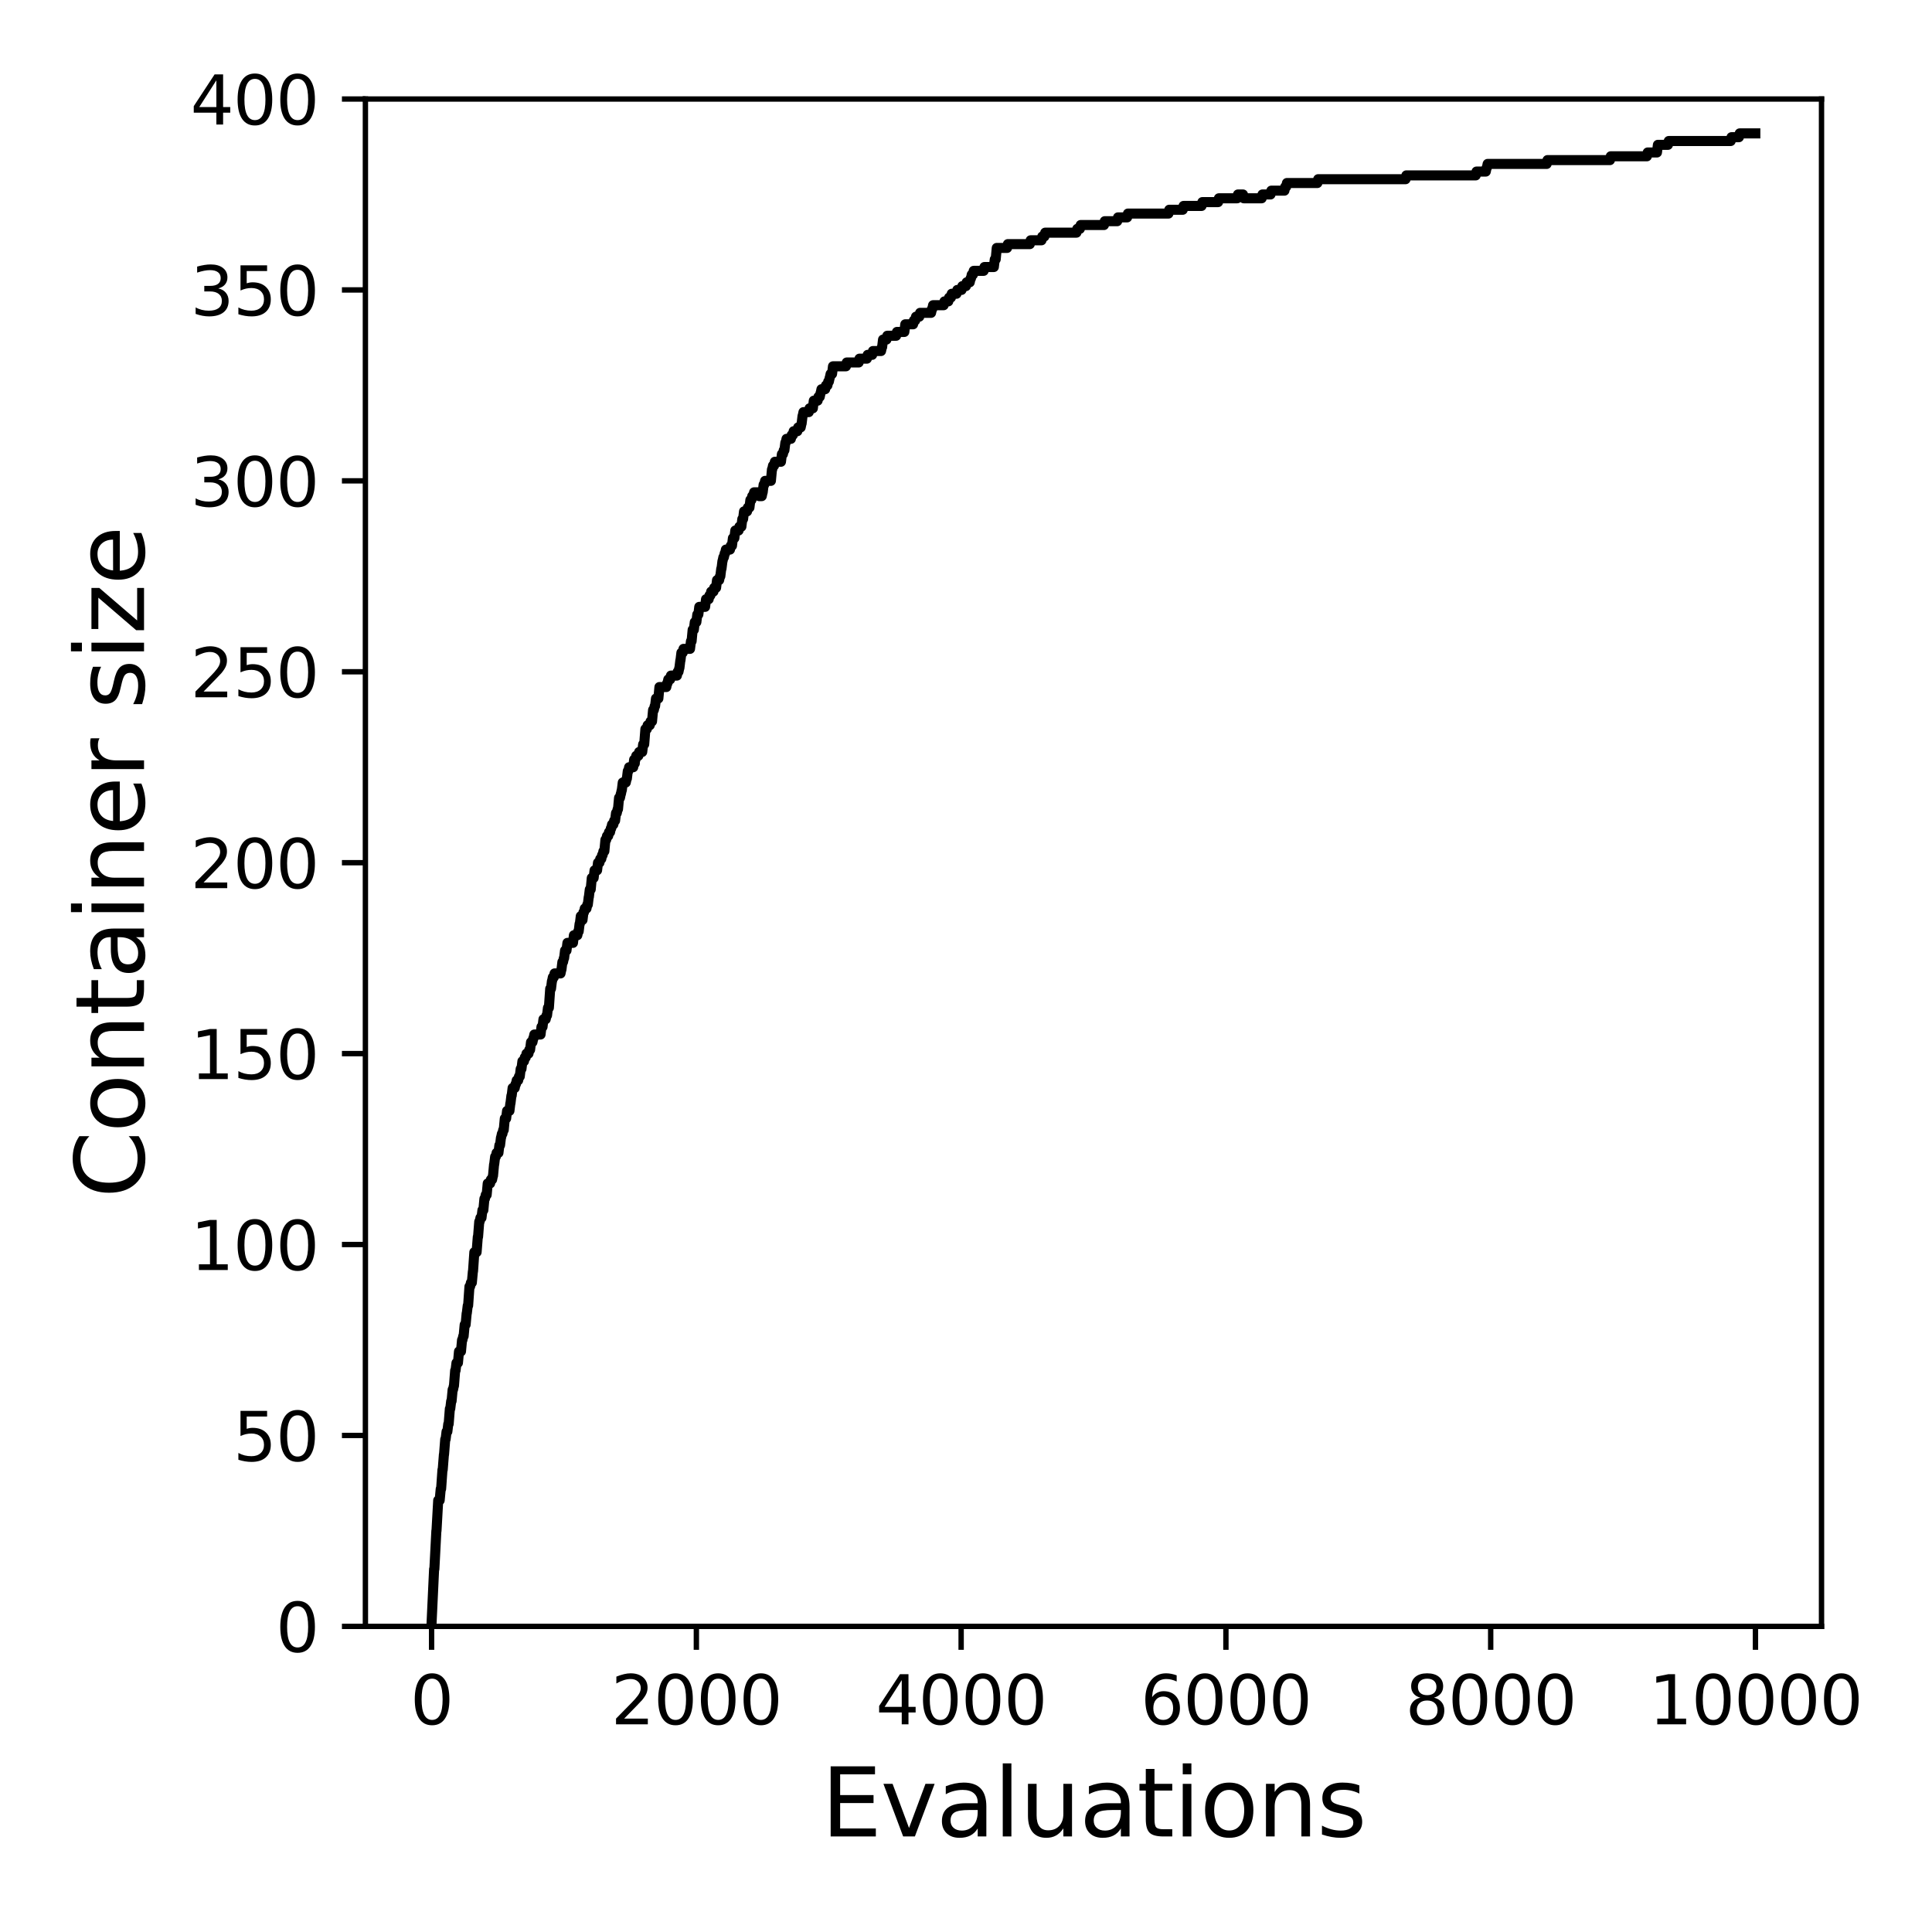 <?xml version="1.0" encoding="utf-8" standalone="no"?>
<!DOCTYPE svg PUBLIC "-//W3C//DTD SVG 1.1//EN"
  "http://www.w3.org/Graphics/SVG/1.1/DTD/svg11.dtd">
<svg xmlns:xlink="http://www.w3.org/1999/xlink" width="288pt" height="288pt" viewBox="0 0 288 288" xmlns="http://www.w3.org/2000/svg" version="1.1">
 <defs>
  <style type="text/css">*{stroke-linejoin: round; stroke-linecap: butt}</style>
 </defs>
 <g id="figure_1">
  <g id="patch_1">
   <path d="M 0 288 
L 288 288 
L 288 0 
L 0 0 
z
" style="fill: #ffffff"/>
  </g>
  <g id="axes_1">
   <g id="patch_2">
    <path d="M 54.47 242.44 
L 271.53 242.44 
L 271.53 14.76 
L 54.47 14.76 
z
" style="fill: #ffffff"/>
   </g>
   <g id="matplotlib.axis_1">
    <g id="xtick_1">
     <g id="line2d_1">
      <defs>
       <path id="m79c186ba5a" d="M 0 0 
L 0 3.5 
" style="stroke: #000000; stroke-width: 0.8"/>
      </defs>
      <g>
       <use xlink:href="#m79c186ba5a" x="64.336" y="242.44" style="stroke: #000000; stroke-width: 0.8"/>
      </g>
     </g>
     <g id="text_1">
      <!-- 0 -->
      <g transform="translate(61.155 257.038) scale(0.1 -0.1)">
       <defs>
        <path id="DejaVuSans-30" d="M 2034 4250 
Q 1547 4250 1301 3770 
Q 1056 3291 1056 2328 
Q 1056 1369 1301 889 
Q 1547 409 2034 409 
Q 2525 409 2770 889 
Q 3016 1369 3016 2328 
Q 3016 3291 2770 3770 
Q 2525 4250 2034 4250 
z
M 2034 4750 
Q 2819 4750 3233 4129 
Q 3647 3509 3647 2328 
Q 3647 1150 3233 529 
Q 2819 -91 2034 -91 
Q 1250 -91 836 529 
Q 422 1150 422 2328 
Q 422 3509 836 4129 
Q 1250 4750 2034 4750 
z
" transform="scale(0.016)"/>
       </defs>
       <use xlink:href="#DejaVuSans-30"/>
      </g>
     </g>
    </g>
    <g id="xtick_2">
     <g id="line2d_2">
      <g>
       <use xlink:href="#m79c186ba5a" x="103.806" y="242.44" style="stroke: #000000; stroke-width: 0.8"/>
      </g>
     </g>
     <g id="text_2">
      <!-- 2000 -->
      <g transform="translate(91.081 257.038) scale(0.1 -0.1)">
       <defs>
        <path id="DejaVuSans-32" d="M 1228 531 
L 3431 531 
L 3431 0 
L 469 0 
L 469 531 
Q 828 903 1448 1529 
Q 2069 2156 2228 2338 
Q 2531 2678 2651 2914 
Q 2772 3150 2772 3378 
Q 2772 3750 2511 3984 
Q 2250 4219 1831 4219 
Q 1534 4219 1204 4116 
Q 875 4013 500 3803 
L 500 4441 
Q 881 4594 1212 4672 
Q 1544 4750 1819 4750 
Q 2544 4750 2975 4387 
Q 3406 4025 3406 3419 
Q 3406 3131 3298 2873 
Q 3191 2616 2906 2266 
Q 2828 2175 2409 1742 
Q 1991 1309 1228 531 
z
" transform="scale(0.016)"/>
       </defs>
       <use xlink:href="#DejaVuSans-32"/>
       <use xlink:href="#DejaVuSans-30" x="63.623"/>
       <use xlink:href="#DejaVuSans-30" x="127.246"/>
       <use xlink:href="#DejaVuSans-30" x="190.869"/>
      </g>
     </g>
    </g>
    <g id="xtick_3">
     <g id="line2d_3">
      <g>
       <use xlink:href="#m79c186ba5a" x="143.275" y="242.44" style="stroke: #000000; stroke-width: 0.8"/>
      </g>
     </g>
     <g id="text_3">
      <!-- 4000 -->
      <g transform="translate(130.55 257.038) scale(0.1 -0.1)">
       <defs>
        <path id="DejaVuSans-34" d="M 2419 4116 
L 825 1625 
L 2419 1625 
L 2419 4116 
z
M 2253 4666 
L 3047 4666 
L 3047 1625 
L 3713 1625 
L 3713 1100 
L 3047 1100 
L 3047 0 
L 2419 0 
L 2419 1100 
L 313 1100 
L 313 1709 
L 2253 4666 
z
" transform="scale(0.016)"/>
       </defs>
       <use xlink:href="#DejaVuSans-34"/>
       <use xlink:href="#DejaVuSans-30" x="63.623"/>
       <use xlink:href="#DejaVuSans-30" x="127.246"/>
       <use xlink:href="#DejaVuSans-30" x="190.869"/>
      </g>
     </g>
    </g>
    <g id="xtick_4">
     <g id="line2d_4">
      <g>
       <use xlink:href="#m79c186ba5a" x="182.745" y="242.44" style="stroke: #000000; stroke-width: 0.8"/>
      </g>
     </g>
     <g id="text_4">
      <!-- 6000 -->
      <g transform="translate(170.02 257.038) scale(0.1 -0.1)">
       <defs>
        <path id="DejaVuSans-36" d="M 2113 2584 
Q 1688 2584 1439 2293 
Q 1191 2003 1191 1497 
Q 1191 994 1439 701 
Q 1688 409 2113 409 
Q 2538 409 2786 701 
Q 3034 994 3034 1497 
Q 3034 2003 2786 2293 
Q 2538 2584 2113 2584 
z
M 3366 4563 
L 3366 3988 
Q 3128 4100 2886 4159 
Q 2644 4219 2406 4219 
Q 1781 4219 1451 3797 
Q 1122 3375 1075 2522 
Q 1259 2794 1537 2939 
Q 1816 3084 2150 3084 
Q 2853 3084 3261 2657 
Q 3669 2231 3669 1497 
Q 3669 778 3244 343 
Q 2819 -91 2113 -91 
Q 1303 -91 875 529 
Q 447 1150 447 2328 
Q 447 3434 972 4092 
Q 1497 4750 2381 4750 
Q 2619 4750 2861 4703 
Q 3103 4656 3366 4563 
z
" transform="scale(0.016)"/>
       </defs>
       <use xlink:href="#DejaVuSans-36"/>
       <use xlink:href="#DejaVuSans-30" x="63.623"/>
       <use xlink:href="#DejaVuSans-30" x="127.246"/>
       <use xlink:href="#DejaVuSans-30" x="190.869"/>
      </g>
     </g>
    </g>
    <g id="xtick_5">
     <g id="line2d_5">
      <g>
       <use xlink:href="#m79c186ba5a" x="222.214" y="242.44" style="stroke: #000000; stroke-width: 0.8"/>
      </g>
     </g>
     <g id="text_5">
      <!-- 8000 -->
      <g transform="translate(209.489 257.038) scale(0.1 -0.1)">
       <defs>
        <path id="DejaVuSans-38" d="M 2034 2216 
Q 1584 2216 1326 1975 
Q 1069 1734 1069 1313 
Q 1069 891 1326 650 
Q 1584 409 2034 409 
Q 2484 409 2743 651 
Q 3003 894 3003 1313 
Q 3003 1734 2745 1975 
Q 2488 2216 2034 2216 
z
M 1403 2484 
Q 997 2584 770 2862 
Q 544 3141 544 3541 
Q 544 4100 942 4425 
Q 1341 4750 2034 4750 
Q 2731 4750 3128 4425 
Q 3525 4100 3525 3541 
Q 3525 3141 3298 2862 
Q 3072 2584 2669 2484 
Q 3125 2378 3379 2068 
Q 3634 1759 3634 1313 
Q 3634 634 3220 271 
Q 2806 -91 2034 -91 
Q 1263 -91 848 271 
Q 434 634 434 1313 
Q 434 1759 690 2068 
Q 947 2378 1403 2484 
z
M 1172 3481 
Q 1172 3119 1398 2916 
Q 1625 2713 2034 2713 
Q 2441 2713 2670 2916 
Q 2900 3119 2900 3481 
Q 2900 3844 2670 4047 
Q 2441 4250 2034 4250 
Q 1625 4250 1398 4047 
Q 1172 3844 1172 3481 
z
" transform="scale(0.016)"/>
       </defs>
       <use xlink:href="#DejaVuSans-38"/>
       <use xlink:href="#DejaVuSans-30" x="63.623"/>
       <use xlink:href="#DejaVuSans-30" x="127.246"/>
       <use xlink:href="#DejaVuSans-30" x="190.869"/>
      </g>
     </g>
    </g>
    <g id="xtick_6">
     <g id="line2d_6">
      <g>
       <use xlink:href="#m79c186ba5a" x="261.684" y="242.44" style="stroke: #000000; stroke-width: 0.8"/>
      </g>
     </g>
     <g id="text_6">
      <!-- 10000 -->
      <g transform="translate(245.777 257.038) scale(0.1 -0.1)">
       <defs>
        <path id="DejaVuSans-31" d="M 794 531 
L 1825 531 
L 1825 4091 
L 703 3866 
L 703 4441 
L 1819 4666 
L 2450 4666 
L 2450 531 
L 3481 531 
L 3481 0 
L 794 0 
L 794 531 
z
" transform="scale(0.016)"/>
       </defs>
       <use xlink:href="#DejaVuSans-31"/>
       <use xlink:href="#DejaVuSans-30" x="63.623"/>
       <use xlink:href="#DejaVuSans-30" x="127.246"/>
       <use xlink:href="#DejaVuSans-30" x="190.869"/>
       <use xlink:href="#DejaVuSans-30" x="254.492"/>
      </g>
     </g>
    </g>
    <g id="text_7">
     <!-- Evaluations -->
     <g transform="translate(122.419 273.756) scale(0.14 -0.14)">
      <defs>
       <path id="DejaVuSans-45" d="M 628 4666 
L 3578 4666 
L 3578 4134 
L 1259 4134 
L 1259 2753 
L 3481 2753 
L 3481 2222 
L 1259 2222 
L 1259 531 
L 3634 531 
L 3634 0 
L 628 0 
L 628 4666 
z
" transform="scale(0.016)"/>
       <path id="DejaVuSans-76" d="M 191 3500 
L 800 3500 
L 1894 563 
L 2988 3500 
L 3597 3500 
L 2284 0 
L 1503 0 
L 191 3500 
z
" transform="scale(0.016)"/>
       <path id="DejaVuSans-61" d="M 2194 1759 
Q 1497 1759 1228 1600 
Q 959 1441 959 1056 
Q 959 750 1161 570 
Q 1363 391 1709 391 
Q 2188 391 2477 730 
Q 2766 1069 2766 1631 
L 2766 1759 
L 2194 1759 
z
M 3341 1997 
L 3341 0 
L 2766 0 
L 2766 531 
Q 2569 213 2275 61 
Q 1981 -91 1556 -91 
Q 1019 -91 701 211 
Q 384 513 384 1019 
Q 384 1609 779 1909 
Q 1175 2209 1959 2209 
L 2766 2209 
L 2766 2266 
Q 2766 2663 2505 2880 
Q 2244 3097 1772 3097 
Q 1472 3097 1187 3025 
Q 903 2953 641 2809 
L 641 3341 
Q 956 3463 1253 3523 
Q 1550 3584 1831 3584 
Q 2591 3584 2966 3190 
Q 3341 2797 3341 1997 
z
" transform="scale(0.016)"/>
       <path id="DejaVuSans-6c" d="M 603 4863 
L 1178 4863 
L 1178 0 
L 603 0 
L 603 4863 
z
" transform="scale(0.016)"/>
       <path id="DejaVuSans-75" d="M 544 1381 
L 544 3500 
L 1119 3500 
L 1119 1403 
Q 1119 906 1312 657 
Q 1506 409 1894 409 
Q 2359 409 2629 706 
Q 2900 1003 2900 1516 
L 2900 3500 
L 3475 3500 
L 3475 0 
L 2900 0 
L 2900 538 
Q 2691 219 2414 64 
Q 2138 -91 1772 -91 
Q 1169 -91 856 284 
Q 544 659 544 1381 
z
M 1991 3584 
L 1991 3584 
z
" transform="scale(0.016)"/>
       <path id="DejaVuSans-74" d="M 1172 4494 
L 1172 3500 
L 2356 3500 
L 2356 3053 
L 1172 3053 
L 1172 1153 
Q 1172 725 1289 603 
Q 1406 481 1766 481 
L 2356 481 
L 2356 0 
L 1766 0 
Q 1100 0 847 248 
Q 594 497 594 1153 
L 594 3053 
L 172 3053 
L 172 3500 
L 594 3500 
L 594 4494 
L 1172 4494 
z
" transform="scale(0.016)"/>
       <path id="DejaVuSans-69" d="M 603 3500 
L 1178 3500 
L 1178 0 
L 603 0 
L 603 3500 
z
M 603 4863 
L 1178 4863 
L 1178 4134 
L 603 4134 
L 603 4863 
z
" transform="scale(0.016)"/>
       <path id="DejaVuSans-6f" d="M 1959 3097 
Q 1497 3097 1228 2736 
Q 959 2375 959 1747 
Q 959 1119 1226 758 
Q 1494 397 1959 397 
Q 2419 397 2687 759 
Q 2956 1122 2956 1747 
Q 2956 2369 2687 2733 
Q 2419 3097 1959 3097 
z
M 1959 3584 
Q 2709 3584 3137 3096 
Q 3566 2609 3566 1747 
Q 3566 888 3137 398 
Q 2709 -91 1959 -91 
Q 1206 -91 779 398 
Q 353 888 353 1747 
Q 353 2609 779 3096 
Q 1206 3584 1959 3584 
z
" transform="scale(0.016)"/>
       <path id="DejaVuSans-6e" d="M 3513 2113 
L 3513 0 
L 2938 0 
L 2938 2094 
Q 2938 2591 2744 2837 
Q 2550 3084 2163 3084 
Q 1697 3084 1428 2787 
Q 1159 2491 1159 1978 
L 1159 0 
L 581 0 
L 581 3500 
L 1159 3500 
L 1159 2956 
Q 1366 3272 1645 3428 
Q 1925 3584 2291 3584 
Q 2894 3584 3203 3211 
Q 3513 2838 3513 2113 
z
" transform="scale(0.016)"/>
       <path id="DejaVuSans-73" d="M 2834 3397 
L 2834 2853 
Q 2591 2978 2328 3040 
Q 2066 3103 1784 3103 
Q 1356 3103 1142 2972 
Q 928 2841 928 2578 
Q 928 2378 1081 2264 
Q 1234 2150 1697 2047 
L 1894 2003 
Q 2506 1872 2764 1633 
Q 3022 1394 3022 966 
Q 3022 478 2636 193 
Q 2250 -91 1575 -91 
Q 1294 -91 989 -36 
Q 684 19 347 128 
L 347 722 
Q 666 556 975 473 
Q 1284 391 1588 391 
Q 1994 391 2212 530 
Q 2431 669 2431 922 
Q 2431 1156 2273 1281 
Q 2116 1406 1581 1522 
L 1381 1569 
Q 847 1681 609 1914 
Q 372 2147 372 2553 
Q 372 3047 722 3315 
Q 1072 3584 1716 3584 
Q 2034 3584 2315 3537 
Q 2597 3491 2834 3397 
z
" transform="scale(0.016)"/>
      </defs>
      <use xlink:href="#DejaVuSans-45"/>
      <use xlink:href="#DejaVuSans-76" x="63.184"/>
      <use xlink:href="#DejaVuSans-61" x="122.363"/>
      <use xlink:href="#DejaVuSans-6c" x="183.643"/>
      <use xlink:href="#DejaVuSans-75" x="211.426"/>
      <use xlink:href="#DejaVuSans-61" x="274.805"/>
      <use xlink:href="#DejaVuSans-74" x="336.084"/>
      <use xlink:href="#DejaVuSans-69" x="375.293"/>
      <use xlink:href="#DejaVuSans-6f" x="403.076"/>
      <use xlink:href="#DejaVuSans-6e" x="464.258"/>
      <use xlink:href="#DejaVuSans-73" x="527.637"/>
     </g>
    </g>
   </g>
   <g id="matplotlib.axis_2">
    <g id="ytick_1">
     <g id="line2d_7">
      <defs>
       <path id="m076a5a10db" d="M 0 0 
L -3.5 0 
" style="stroke: #000000; stroke-width: 0.8"/>
      </defs>
      <g>
       <use xlink:href="#m076a5a10db" x="54.47" y="242.44" style="stroke: #000000; stroke-width: 0.8"/>
      </g>
     </g>
     <g id="text_8">
      <!-- 0 -->
      <g transform="translate(41.108 246.239) scale(0.1 -0.1)">
       <use xlink:href="#DejaVuSans-30"/>
      </g>
     </g>
    </g>
    <g id="ytick_2">
     <g id="line2d_8">
      <g>
       <use xlink:href="#m076a5a10db" x="54.47" y="213.98" style="stroke: #000000; stroke-width: 0.8"/>
      </g>
     </g>
     <g id="text_9">
      <!-- 50 -->
      <g transform="translate(34.745 217.779) scale(0.1 -0.1)">
       <defs>
        <path id="DejaVuSans-35" d="M 691 4666 
L 3169 4666 
L 3169 4134 
L 1269 4134 
L 1269 2991 
Q 1406 3038 1543 3061 
Q 1681 3084 1819 3084 
Q 2600 3084 3056 2656 
Q 3513 2228 3513 1497 
Q 3513 744 3044 326 
Q 2575 -91 1722 -91 
Q 1428 -91 1123 -41 
Q 819 9 494 109 
L 494 744 
Q 775 591 1075 516 
Q 1375 441 1709 441 
Q 2250 441 2565 725 
Q 2881 1009 2881 1497 
Q 2881 1984 2565 2268 
Q 2250 2553 1709 2553 
Q 1456 2553 1204 2497 
Q 953 2441 691 2322 
L 691 4666 
z
" transform="scale(0.016)"/>
       </defs>
       <use xlink:href="#DejaVuSans-35"/>
       <use xlink:href="#DejaVuSans-30" x="63.623"/>
      </g>
     </g>
    </g>
    <g id="ytick_3">
     <g id="line2d_9">
      <g>
       <use xlink:href="#m076a5a10db" x="54.47" y="185.52" style="stroke: #000000; stroke-width: 0.8"/>
      </g>
     </g>
     <g id="text_10">
      <!-- 100 -->
      <g transform="translate(28.383 189.319) scale(0.1 -0.1)">
       <use xlink:href="#DejaVuSans-31"/>
       <use xlink:href="#DejaVuSans-30" x="63.623"/>
       <use xlink:href="#DejaVuSans-30" x="127.246"/>
      </g>
     </g>
    </g>
    <g id="ytick_4">
     <g id="line2d_10">
      <g>
       <use xlink:href="#m076a5a10db" x="54.47" y="157.06" style="stroke: #000000; stroke-width: 0.8"/>
      </g>
     </g>
     <g id="text_11">
      <!-- 150 -->
      <g transform="translate(28.383 160.859) scale(0.1 -0.1)">
       <use xlink:href="#DejaVuSans-31"/>
       <use xlink:href="#DejaVuSans-35" x="63.623"/>
       <use xlink:href="#DejaVuSans-30" x="127.246"/>
      </g>
     </g>
    </g>
    <g id="ytick_5">
     <g id="line2d_11">
      <g>
       <use xlink:href="#m076a5a10db" x="54.47" y="128.6" style="stroke: #000000; stroke-width: 0.8"/>
      </g>
     </g>
     <g id="text_12">
      <!-- 200 -->
      <g transform="translate(28.383 132.399) scale(0.1 -0.1)">
       <use xlink:href="#DejaVuSans-32"/>
       <use xlink:href="#DejaVuSans-30" x="63.623"/>
       <use xlink:href="#DejaVuSans-30" x="127.246"/>
      </g>
     </g>
    </g>
    <g id="ytick_6">
     <g id="line2d_12">
      <g>
       <use xlink:href="#m076a5a10db" x="54.47" y="100.14" style="stroke: #000000; stroke-width: 0.8"/>
      </g>
     </g>
     <g id="text_13">
      <!-- 250 -->
      <g transform="translate(28.383 103.939) scale(0.1 -0.1)">
       <use xlink:href="#DejaVuSans-32"/>
       <use xlink:href="#DejaVuSans-35" x="63.623"/>
       <use xlink:href="#DejaVuSans-30" x="127.246"/>
      </g>
     </g>
    </g>
    <g id="ytick_7">
     <g id="line2d_13">
      <g>
       <use xlink:href="#m076a5a10db" x="54.47" y="71.68" style="stroke: #000000; stroke-width: 0.8"/>
      </g>
     </g>
     <g id="text_14">
      <!-- 300 -->
      <g transform="translate(28.383 75.479) scale(0.1 -0.1)">
       <defs>
        <path id="DejaVuSans-33" d="M 2597 2516 
Q 3050 2419 3304 2112 
Q 3559 1806 3559 1356 
Q 3559 666 3084 287 
Q 2609 -91 1734 -91 
Q 1441 -91 1130 -33 
Q 819 25 488 141 
L 488 750 
Q 750 597 1062 519 
Q 1375 441 1716 441 
Q 2309 441 2620 675 
Q 2931 909 2931 1356 
Q 2931 1769 2642 2001 
Q 2353 2234 1838 2234 
L 1294 2234 
L 1294 2753 
L 1863 2753 
Q 2328 2753 2575 2939 
Q 2822 3125 2822 3475 
Q 2822 3834 2567 4026 
Q 2313 4219 1838 4219 
Q 1578 4219 1281 4162 
Q 984 4106 628 3988 
L 628 4550 
Q 988 4650 1302 4700 
Q 1616 4750 1894 4750 
Q 2613 4750 3031 4423 
Q 3450 4097 3450 3541 
Q 3450 3153 3228 2886 
Q 3006 2619 2597 2516 
z
" transform="scale(0.016)"/>
       </defs>
       <use xlink:href="#DejaVuSans-33"/>
       <use xlink:href="#DejaVuSans-30" x="63.623"/>
       <use xlink:href="#DejaVuSans-30" x="127.246"/>
      </g>
     </g>
    </g>
    <g id="ytick_8">
     <g id="line2d_14">
      <g>
       <use xlink:href="#m076a5a10db" x="54.47" y="43.22" style="stroke: #000000; stroke-width: 0.8"/>
      </g>
     </g>
     <g id="text_15">
      <!-- 350 -->
      <g transform="translate(28.383 47.019) scale(0.1 -0.1)">
       <use xlink:href="#DejaVuSans-33"/>
       <use xlink:href="#DejaVuSans-35" x="63.623"/>
       <use xlink:href="#DejaVuSans-30" x="127.246"/>
      </g>
     </g>
    </g>
    <g id="ytick_9">
     <g id="line2d_15">
      <g>
       <use xlink:href="#m076a5a10db" x="54.47" y="14.76" style="stroke: #000000; stroke-width: 0.8"/>
      </g>
     </g>
     <g id="text_16">
      <!-- 400 -->
      <g transform="translate(28.383 18.559) scale(0.1 -0.1)">
       <use xlink:href="#DejaVuSans-34"/>
       <use xlink:href="#DejaVuSans-30" x="63.623"/>
       <use xlink:href="#DejaVuSans-30" x="127.246"/>
      </g>
     </g>
    </g>
    <g id="text_17">
     <!-- Container size -->
     <g transform="translate(21.471 178.604) rotate(-90) scale(0.14 -0.14)">
      <defs>
       <path id="DejaVuSans-43" d="M 4122 4306 
L 4122 3641 
Q 3803 3938 3442 4084 
Q 3081 4231 2675 4231 
Q 1875 4231 1450 3742 
Q 1025 3253 1025 2328 
Q 1025 1406 1450 917 
Q 1875 428 2675 428 
Q 3081 428 3442 575 
Q 3803 722 4122 1019 
L 4122 359 
Q 3791 134 3420 21 
Q 3050 -91 2638 -91 
Q 1578 -91 968 557 
Q 359 1206 359 2328 
Q 359 3453 968 4101 
Q 1578 4750 2638 4750 
Q 3056 4750 3426 4639 
Q 3797 4528 4122 4306 
z
" transform="scale(0.016)"/>
       <path id="DejaVuSans-65" d="M 3597 1894 
L 3597 1613 
L 953 1613 
Q 991 1019 1311 708 
Q 1631 397 2203 397 
Q 2534 397 2845 478 
Q 3156 559 3463 722 
L 3463 178 
Q 3153 47 2828 -22 
Q 2503 -91 2169 -91 
Q 1331 -91 842 396 
Q 353 884 353 1716 
Q 353 2575 817 3079 
Q 1281 3584 2069 3584 
Q 2775 3584 3186 3129 
Q 3597 2675 3597 1894 
z
M 3022 2063 
Q 3016 2534 2758 2815 
Q 2500 3097 2075 3097 
Q 1594 3097 1305 2825 
Q 1016 2553 972 2059 
L 3022 2063 
z
" transform="scale(0.016)"/>
       <path id="DejaVuSans-72" d="M 2631 2963 
Q 2534 3019 2420 3045 
Q 2306 3072 2169 3072 
Q 1681 3072 1420 2755 
Q 1159 2438 1159 1844 
L 1159 0 
L 581 0 
L 581 3500 
L 1159 3500 
L 1159 2956 
Q 1341 3275 1631 3429 
Q 1922 3584 2338 3584 
Q 2397 3584 2469 3576 
Q 2541 3569 2628 3553 
L 2631 2963 
z
" transform="scale(0.016)"/>
       <path id="DejaVuSans-20" transform="scale(0.016)"/>
       <path id="DejaVuSans-7a" d="M 353 3500 
L 3084 3500 
L 3084 2975 
L 922 459 
L 3084 459 
L 3084 0 
L 275 0 
L 275 525 
L 2438 3041 
L 353 3041 
L 353 3500 
z
" transform="scale(0.016)"/>
      </defs>
      <use xlink:href="#DejaVuSans-43"/>
      <use xlink:href="#DejaVuSans-6f" x="69.824"/>
      <use xlink:href="#DejaVuSans-6e" x="131.006"/>
      <use xlink:href="#DejaVuSans-74" x="194.385"/>
      <use xlink:href="#DejaVuSans-61" x="233.594"/>
      <use xlink:href="#DejaVuSans-69" x="294.873"/>
      <use xlink:href="#DejaVuSans-6e" x="322.656"/>
      <use xlink:href="#DejaVuSans-65" x="386.035"/>
      <use xlink:href="#DejaVuSans-72" x="447.559"/>
      <use xlink:href="#DejaVuSans-20" x="488.672"/>
      <use xlink:href="#DejaVuSans-73" x="520.459"/>
      <use xlink:href="#DejaVuSans-69" x="572.559"/>
      <use xlink:href="#DejaVuSans-7a" x="600.342"/>
      <use xlink:href="#DejaVuSans-65" x="652.832"/>
     </g>
    </g>
   </g>
   <g id="line2d_16">
    <path d="M 64.336 241.871 
L 64.711 233.902 
L 64.751 233.902 
L 65.047 228.21 
L 65.067 228.21 
L 65.323 223.656 
L 65.54 223.656 
L 65.698 221.949 
L 65.757 221.949 
L 65.955 219.103 
L 65.994 219.103 
L 66.172 216.826 
L 66.191 216.826 
L 66.369 214.549 
L 66.428 214.549 
L 66.566 213.411 
L 66.685 213.411 
L 66.823 212.272 
L 66.882 212.272 
L 67.06 209.996 
L 67.119 209.996 
L 67.257 208.857 
L 67.316 208.857 
L 67.474 207.15 
L 67.533 207.15 
L 67.652 206.58 
L 67.672 206.58 
L 67.849 204.304 
L 67.908 204.304 
L 68.046 203.165 
L 68.264 203.165 
L 68.421 201.458 
L 68.717 201.458 
L 68.875 199.75 
L 68.935 199.75 
L 69.053 199.181 
L 69.112 199.181 
L 69.27 197.473 
L 69.408 197.473 
L 69.566 195.766 
L 69.586 195.766 
L 69.724 194.627 
L 69.783 194.627 
L 69.981 191.781 
L 70.079 191.781 
L 70.198 191.212 
L 70.336 191.212 
L 70.494 189.504 
L 70.513 189.504 
L 70.711 186.658 
L 71.046 186.658 
L 71.224 184.382 
L 71.263 184.382 
L 71.441 182.105 
L 71.5 182.105 
L 71.618 181.536 
L 71.776 181.536 
L 71.915 180.397 
L 72.053 180.397 
L 72.211 178.69 
L 72.289 178.69 
L 72.408 178.12 
L 72.546 178.12 
L 72.704 176.413 
L 73.059 176.413 
L 73.178 175.844 
L 73.355 175.844 
L 73.474 175.274 
L 73.493 175.274 
L 73.651 173.567 
L 73.671 173.567 
L 73.809 172.428 
L 73.908 172.428 
L 74.026 171.859 
L 74.302 171.859 
L 74.441 170.721 
L 74.539 170.721 
L 74.677 169.582 
L 74.697 169.582 
L 74.816 169.013 
L 74.894 169.013 
L 75.013 168.444 
L 75.092 168.444 
L 75.25 166.736 
L 75.447 166.736 
L 75.585 165.598 
L 75.94 165.598 
L 76.079 164.46 
L 76.098 164.46 
L 76.236 163.321 
L 76.276 163.321 
L 76.414 162.183 
L 76.73 162.183 
L 76.848 161.614 
L 76.907 161.614 
L 77.026 161.044 
L 77.243 161.044 
L 77.361 160.475 
L 77.48 160.475 
L 77.618 159.337 
L 77.736 159.337 
L 77.874 158.198 
L 78.111 158.198 
L 78.23 157.629 
L 78.368 157.629 
L 78.486 157.06 
L 78.782 157.06 
L 78.901 156.491 
L 79.019 156.491 
L 79.157 155.352 
L 79.374 155.352 
L 79.493 154.783 
L 79.532 154.783 
L 79.651 154.214 
L 80.578 154.214 
L 80.716 153.076 
L 80.874 153.076 
L 81.012 151.937 
L 81.348 151.937 
L 81.466 151.368 
L 81.545 151.368 
L 81.683 150.23 
L 81.821 150.23 
L 82.019 147.384 
L 82.137 147.384 
L 82.275 146.245 
L 82.295 146.245 
L 82.413 145.676 
L 82.552 145.676 
L 82.67 145.107 
L 83.558 145.107 
L 83.676 144.538 
L 83.696 144.538 
L 83.834 143.399 
L 83.933 143.399 
L 84.051 142.83 
L 84.091 142.83 
L 84.229 141.692 
L 84.446 141.692 
L 84.584 140.553 
L 85.413 140.553 
L 85.551 139.415 
L 86.064 139.415 
L 86.183 138.846 
L 86.262 138.846 
L 86.4 137.707 
L 86.439 137.707 
L 86.577 136.569 
L 86.637 136.569 
L 86.755 137.138 
L 86.834 137.138 
L 86.972 136 
L 87.051 136 
L 87.169 135.43 
L 87.426 135.43 
L 87.544 134.861 
L 87.623 134.861 
L 87.761 133.723 
L 87.781 133.723 
L 87.919 132.584 
L 88.057 132.584 
L 88.215 130.877 
L 88.492 130.877 
L 88.63 129.738 
L 89.005 129.738 
L 89.143 128.6 
L 89.36 128.6 
L 89.478 128.031 
L 89.636 128.031 
L 89.755 127.462 
L 89.834 127.462 
L 89.952 126.892 
L 90.09 126.892 
L 90.248 125.185 
L 90.366 125.185 
L 90.485 124.616 
L 90.662 124.616 
L 90.781 124.046 
L 90.939 124.046 
L 91.057 123.477 
L 91.116 123.477 
L 91.235 122.908 
L 91.432 122.908 
L 91.551 122.339 
L 91.689 122.339 
L 91.827 121.2 
L 91.945 121.2 
L 92.064 120.631 
L 92.123 120.631 
L 92.281 118.924 
L 92.419 118.924 
L 92.537 118.354 
L 92.557 118.354 
L 92.675 117.785 
L 92.695 117.785 
L 92.833 116.647 
L 93.287 116.647 
L 93.406 116.078 
L 93.445 116.078 
L 93.583 114.939 
L 93.662 114.939 
L 93.781 114.37 
L 94.392 114.37 
L 94.53 113.232 
L 94.55 113.232 
L 94.629 113.801 
L 94.649 113.232 
L 94.728 113.232 
L 94.846 112.662 
L 95.162 112.662 
L 95.28 112.093 
L 95.734 112.093 
L 95.872 110.955 
L 96.03 110.955 
L 96.208 108.678 
L 96.425 108.678 
L 96.543 108.109 
L 96.859 108.109 
L 96.978 107.54 
L 97.195 107.54 
L 97.353 105.832 
L 97.471 105.832 
L 97.589 105.263 
L 97.649 105.263 
L 97.787 104.124 
L 98.142 104.124 
L 98.3 102.417 
L 99.326 102.417 
L 99.444 101.848 
L 99.504 101.848 
L 99.622 101.278 
L 99.898 101.278 
L 100.017 100.709 
L 100.905 100.709 
L 101.023 100.14 
L 101.142 100.14 
L 101.26 99.571 
L 101.28 99.571 
L 101.418 98.432 
L 101.438 98.432 
L 101.576 97.294 
L 101.773 97.294 
L 101.892 96.725 
L 102.859 96.725 
L 102.997 95.586 
L 103.095 95.586 
L 103.253 93.879 
L 103.431 93.879 
L 103.569 92.74 
L 103.806 92.74 
L 103.944 91.602 
L 104.102 91.602 
L 104.24 90.464 
L 105.108 90.464 
L 105.246 89.325 
L 105.641 89.325 
L 105.76 88.756 
L 105.898 88.756 
L 106.016 88.187 
L 106.352 88.187 
L 106.47 87.618 
L 106.746 87.618 
L 106.884 86.479 
L 107.2 86.479 
L 107.319 85.91 
L 107.378 85.91 
L 107.516 84.772 
L 107.555 84.772 
L 107.694 83.633 
L 107.713 83.633 
L 107.832 83.064 
L 107.911 83.064 
L 108.029 82.495 
L 108.088 82.495 
L 108.207 81.926 
L 108.818 81.926 
L 108.937 81.356 
L 109.114 81.356 
L 109.253 80.218 
L 109.47 80.218 
L 109.608 79.08 
L 110.101 79.08 
L 110.22 78.51 
L 110.516 78.51 
L 110.654 77.372 
L 110.772 77.372 
L 110.91 76.234 
L 111.364 76.234 
L 111.483 75.664 
L 111.719 75.664 
L 111.858 74.526 
L 112.015 74.526 
L 112.134 73.957 
L 112.292 73.957 
L 112.41 73.388 
L 113.042 73.388 
L 113.16 73.957 
L 113.555 73.957 
L 113.673 73.388 
L 113.693 73.388 
L 113.831 72.249 
L 113.93 72.249 
L 114.048 71.68 
L 114.916 71.68 
L 115.074 69.972 
L 115.114 69.972 
L 115.232 69.403 
L 115.39 69.403 
L 115.508 68.834 
L 116.416 68.834 
L 116.554 67.696 
L 116.712 67.696 
L 116.831 67.126 
L 116.929 67.126 
L 117.068 65.988 
L 117.127 65.988 
L 117.245 65.419 
L 117.896 65.419 
L 118.015 64.85 
L 118.192 64.85 
L 118.311 64.28 
L 118.863 64.28 
L 118.982 63.711 
L 119.357 63.711 
L 119.475 63.142 
L 119.495 63.142 
L 119.633 62.004 
L 119.653 62.004 
L 119.771 61.434 
L 120.561 61.434 
L 120.679 60.865 
L 121.172 60.865 
L 121.31 59.727 
L 121.883 59.727 
L 122.001 59.158 
L 122.199 59.158 
L 122.317 58.588 
L 122.337 58.588 
L 122.455 58.019 
L 123.008 58.019 
L 123.126 57.45 
L 123.343 57.45 
L 123.462 56.881 
L 123.56 56.881 
L 123.679 56.312 
L 123.698 56.312 
L 123.817 55.742 
L 124.034 55.742 
L 124.172 54.604 
L 126.106 54.604 
L 126.224 54.035 
L 128.001 54.035 
L 128.119 53.466 
L 129.224 53.466 
L 129.343 52.896 
L 130.014 52.896 
L 130.132 52.327 
L 131.336 52.327 
L 131.454 51.758 
L 131.494 51.758 
L 131.632 50.62 
L 132.145 50.62 
L 132.263 50.05 
L 133.585 50.05 
L 133.704 49.481 
L 134.809 49.481 
L 134.947 48.343 
L 136.112 48.343 
L 136.23 47.774 
L 136.427 47.774 
L 136.546 47.204 
L 137.039 47.204 
L 137.157 46.635 
L 138.795 46.635 
L 138.914 46.066 
L 138.973 46.066 
L 139.091 45.497 
L 140.67 45.497 
L 140.789 44.928 
L 141.361 44.928 
L 141.479 44.358 
L 141.756 44.358 
L 141.874 43.789 
L 142.585 43.789 
L 142.703 43.22 
L 143.334 43.22 
L 143.453 42.651 
L 143.986 42.651 
L 144.104 42.082 
L 144.558 42.082 
L 144.676 41.512 
L 144.736 41.512 
L 144.854 40.943 
L 145.032 40.943 
L 145.15 40.374 
L 146.63 40.374 
L 146.749 39.805 
L 148.15 39.805 
L 148.288 38.666 
L 148.426 38.666 
L 148.584 36.959 
L 150.123 36.959 
L 150.242 36.39 
L 153.518 36.39 
L 153.636 35.82 
L 155.254 35.82 
L 155.373 35.251 
L 155.688 35.251 
L 155.807 34.682 
L 160.464 34.682 
L 160.583 34.113 
L 160.977 34.113 
L 161.096 33.544 
L 164.569 33.544 
L 164.687 32.974 
L 166.542 32.974 
L 166.661 32.405 
L 168.023 32.405 
L 168.141 31.836 
L 174.18 31.836 
L 174.298 31.267 
L 176.311 31.267 
L 176.43 30.698 
L 179.113 30.698 
L 179.232 30.128 
L 181.58 30.128 
L 181.699 29.559 
L 184.422 29.559 
L 184.541 28.99 
L 185.29 28.99 
L 185.409 29.559 
L 188.073 29.559 
L 188.191 28.99 
L 189.395 28.99 
L 189.514 28.421 
L 191.467 28.421 
L 191.586 27.852 
L 191.724 27.852 
L 191.842 27.282 
L 196.381 27.282 
L 196.5 26.713 
L 209.525 26.713 
L 209.643 26.144 
L 219.984 26.144 
L 220.102 25.575 
L 221.484 25.575 
L 221.602 25.006 
L 221.642 25.006 
L 221.76 24.436 
L 230.562 24.436 
L 230.68 23.867 
L 239.995 23.867 
L 240.113 23.298 
L 245.501 23.298 
L 245.619 22.729 
L 247.001 22.729 
L 247.139 21.59 
L 248.639 21.59 
L 248.757 21.021 
L 257.993 21.021 
L 258.112 20.452 
L 259.217 20.452 
L 259.335 19.883 
L 261.664 19.883 
L 261.664 19.883 
" clip-path="url(#p4f39a98c80)" style="fill: none; stroke: #000000; stroke-width: 1.5; stroke-linecap: square"/>
   </g>
   <g id="patch_3">
    <path d="M 54.47 242.44 
L 54.47 14.76 
" style="fill: none; stroke: #000000; stroke-width: 0.8; stroke-linejoin: miter; stroke-linecap: square"/>
   </g>
   <g id="patch_4">
    <path d="M 271.53 242.44 
L 271.53 14.76 
" style="fill: none; stroke: #000000; stroke-width: 0.8; stroke-linejoin: miter; stroke-linecap: square"/>
   </g>
   <g id="patch_5">
    <path d="M 54.47 242.44 
L 271.53 242.44 
" style="fill: none; stroke: #000000; stroke-width: 0.8; stroke-linejoin: miter; stroke-linecap: square"/>
   </g>
   <g id="patch_6">
    <path d="M 54.47 14.76 
L 271.53 14.76 
" style="fill: none; stroke: #000000; stroke-width: 0.8; stroke-linejoin: miter; stroke-linecap: square"/>
   </g>
  </g>
 </g>
 <defs>
  <clipPath id="p4f39a98c80">
   <rect x="54.47" y="14.76" width="217.06" height="227.68"/>
  </clipPath>
 </defs>
</svg>
